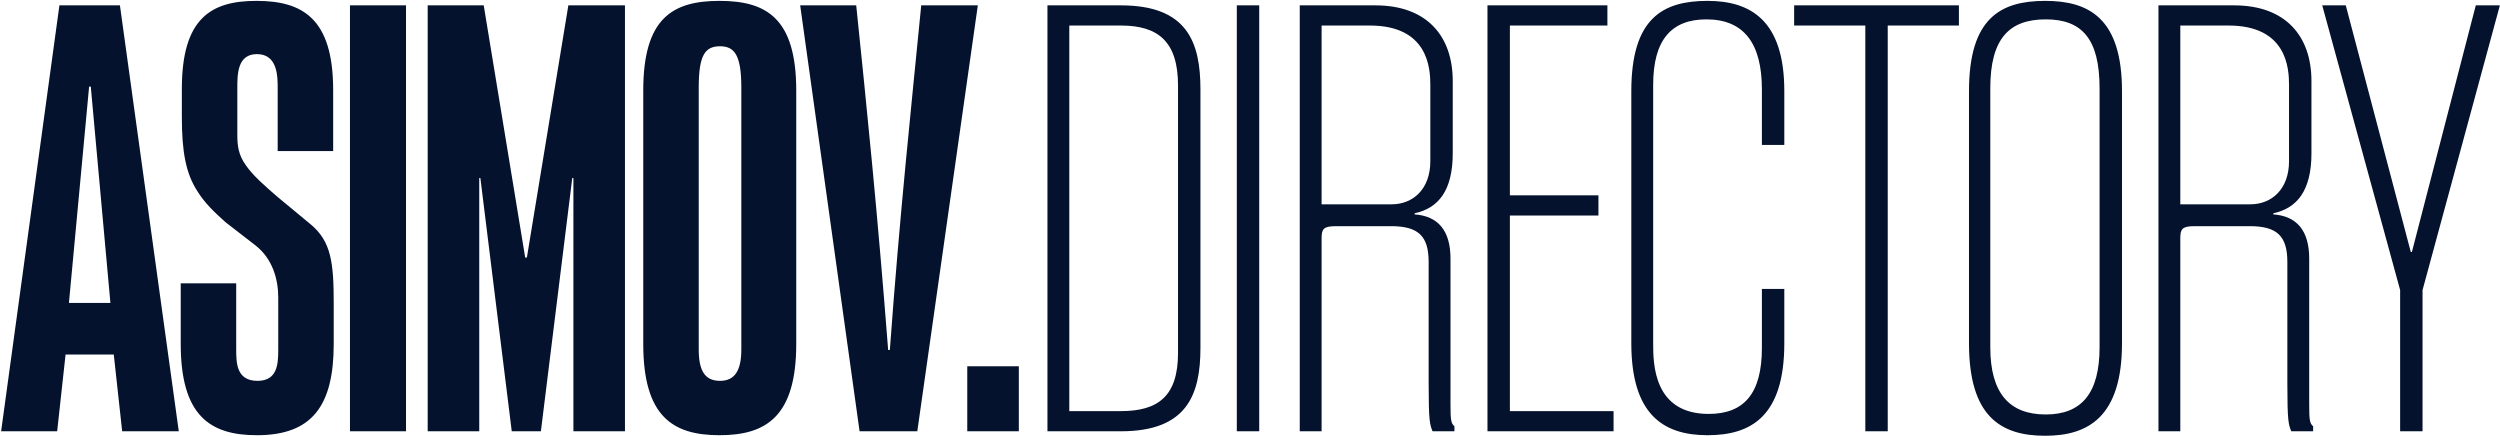 <svg width="1026" height="179" viewBox="0 0 1026 179" fill="none" xmlns="http://www.w3.org/2000/svg">
<path d="M0.46 177L24.38 2.2H49.22L73.37 177H50.14L46.69 145.49H26.91L23.46 177H0.46ZM28.29 124.33H45.31L37.26 35.55H36.57L28.29 124.33ZM105.45 178.61C86.13 178.61 74.17 170.56 74.17 141.12V116.28H96.94V143.65C96.94 149.17 97.17 156.3 105.68 156.3C113.73 156.3 114.19 149.63 114.19 143.65V122.03C114.19 114.67 111.89 106.16 104.76 100.64L92.57 91.21C87.97 87.07 84.06 83.39 81.07 78.56C76.24 71.2 74.63 62.23 74.63 47.97V36.47C74.63 7.49 86.59 0.36 105.22 0.36C123.85 0.36 136.73 7.26 136.73 36.93V62H113.96V36.24C113.96 31.41 113.96 22.21 105.45 22.21C97.4 22.21 97.4 30.49 97.4 36.24V55.56C97.4 59.7 97.86 63.61 100.85 67.75C103.84 72.12 108.67 76.26 113.96 80.86L127.3 91.9C136.04 99.03 136.96 108 136.96 124.79V141.12C136.96 166.65 127.99 178.61 105.45 178.61ZM143.628 177V2.2H166.628V177H143.628ZM175.522 177V2.2H198.522L215.542 105.7H216.232L233.252 2.2H256.482V177H235.322V73.04H234.862L221.982 177H210.022L197.142 73.04H196.682V177H175.522ZM295.271 178.61C275.951 178.61 263.991 170.79 263.991 141.12V37.16C263.991 7.49 275.951 0.36 295.271 0.36C314.361 0.36 326.781 7.26 326.781 37.16V141.12C326.781 171.02 314.361 178.61 295.271 178.61ZM286.761 143.42C286.761 152.16 289.291 156.3 295.501 156.3C301.481 156.3 304.241 152.16 304.241 143.42V36.01C304.241 22.67 301.481 18.99 295.501 18.99C289.291 18.99 286.761 22.67 286.761 36.01V143.42ZM352.77 177L328.39 2.2H351.39C355.76 44.52 360.13 87.07 364.5 143.65H365.19C369.33 87.07 373.93 44.52 378.07 2.2H401.3L376.46 177H352.77ZM396.966 177V150.32H418.126V177H396.966ZM429.872 177V2.2H460.002C487.142 2.2 492.662 17.15 492.662 36.7V142.73C492.662 162.05 487.142 177 460.002 177H429.872ZM438.842 168.72H460.002C475.182 168.72 483.462 162.74 483.462 144.8V35.09C483.462 16.92 475.182 10.48 460.002 10.48H438.842V168.72ZM507.587 177V2.2H516.787V177H507.587ZM533.417 177V2.2H564.467C585.627 2.2 596.207 14.85 596.207 33.25V62.92C596.207 78.33 590.227 85.46 580.567 87.53V87.99C590.227 88.68 595.287 94.66 595.287 106.16V166.19C595.287 172.4 595.517 173.78 596.897 174.93V177H587.927C586.777 174.24 586.317 172.63 586.317 157.45V107.54C586.317 96.96 582.177 92.82 570.907 92.82H548.367C543.077 92.82 542.387 93.97 542.387 97.88V177H533.417ZM542.387 83.85H571.137C579.877 83.85 587.007 77.64 587.007 66.14V34.86C587.007 27.96 586.087 10.48 562.167 10.48H542.387V83.85ZM610.458 177V2.2H659.678V10.48H619.658V80.17H655.998V88.45H619.658V168.72H662.208V177H610.458ZM700.772 178.61C682.372 178.61 669.492 169.87 669.492 140.89V37.39C669.492 7.49 682.372 0.36 700.772 0.36C718.482 0.36 732.282 8.41 732.282 37.39V59.47H723.082V36.7C723.082 17.84 715.722 7.95 700.312 7.95C686.052 7.95 678.462 16.23 678.462 34.86V141.12C678.462 149.4 678.692 169.87 701.232 169.87C715.722 169.87 723.082 161.59 723.082 142.73V118.58H732.282V140.89C732.282 171.02 718.482 178.61 700.772 178.61ZM803.938 2.2V10.48H774.728V177H765.528V10.48H736.318V2.2H803.938ZM839.356 178.84C820.956 178.84 808.076 170.79 808.076 140.89V37.39C808.076 7.49 820.956 0.36 839.356 0.36C857.066 0.36 870.866 7.26 870.866 37.39V140.89C870.866 171.02 857.066 178.84 839.356 178.84ZM816.816 142.5C816.816 161.36 824.636 170.1 839.586 170.1C854.306 170.1 861.666 161.36 861.666 142.5V36.24C861.666 15.77 854.306 7.95 839.586 7.95C824.636 7.95 816.816 15.77 816.816 36.24V142.5ZM885.829 177V2.2H916.879C938.039 2.2 948.619 14.85 948.619 33.25V62.92C948.619 78.33 942.639 85.46 932.979 87.53V87.99C942.639 88.68 947.699 94.66 947.699 106.16V166.19C947.699 172.4 947.929 173.78 949.309 174.93V177H940.339C939.189 174.24 938.729 172.63 938.729 157.45V107.54C938.729 96.96 934.589 92.82 923.319 92.82H900.779C895.489 92.82 894.799 93.97 894.799 97.88V177H885.829ZM894.799 83.85H923.549C932.289 83.85 939.419 77.64 939.419 66.14V34.86C939.419 27.96 938.499 10.48 914.579 10.48H894.799V83.85ZM985.015 177V119.04L953.045 2.2H962.705L989.385 103.4H989.845L1016.06 2.2H1025.95L994.215 119.04V177H985.015Z" fill="#05122E"/>
</svg>
